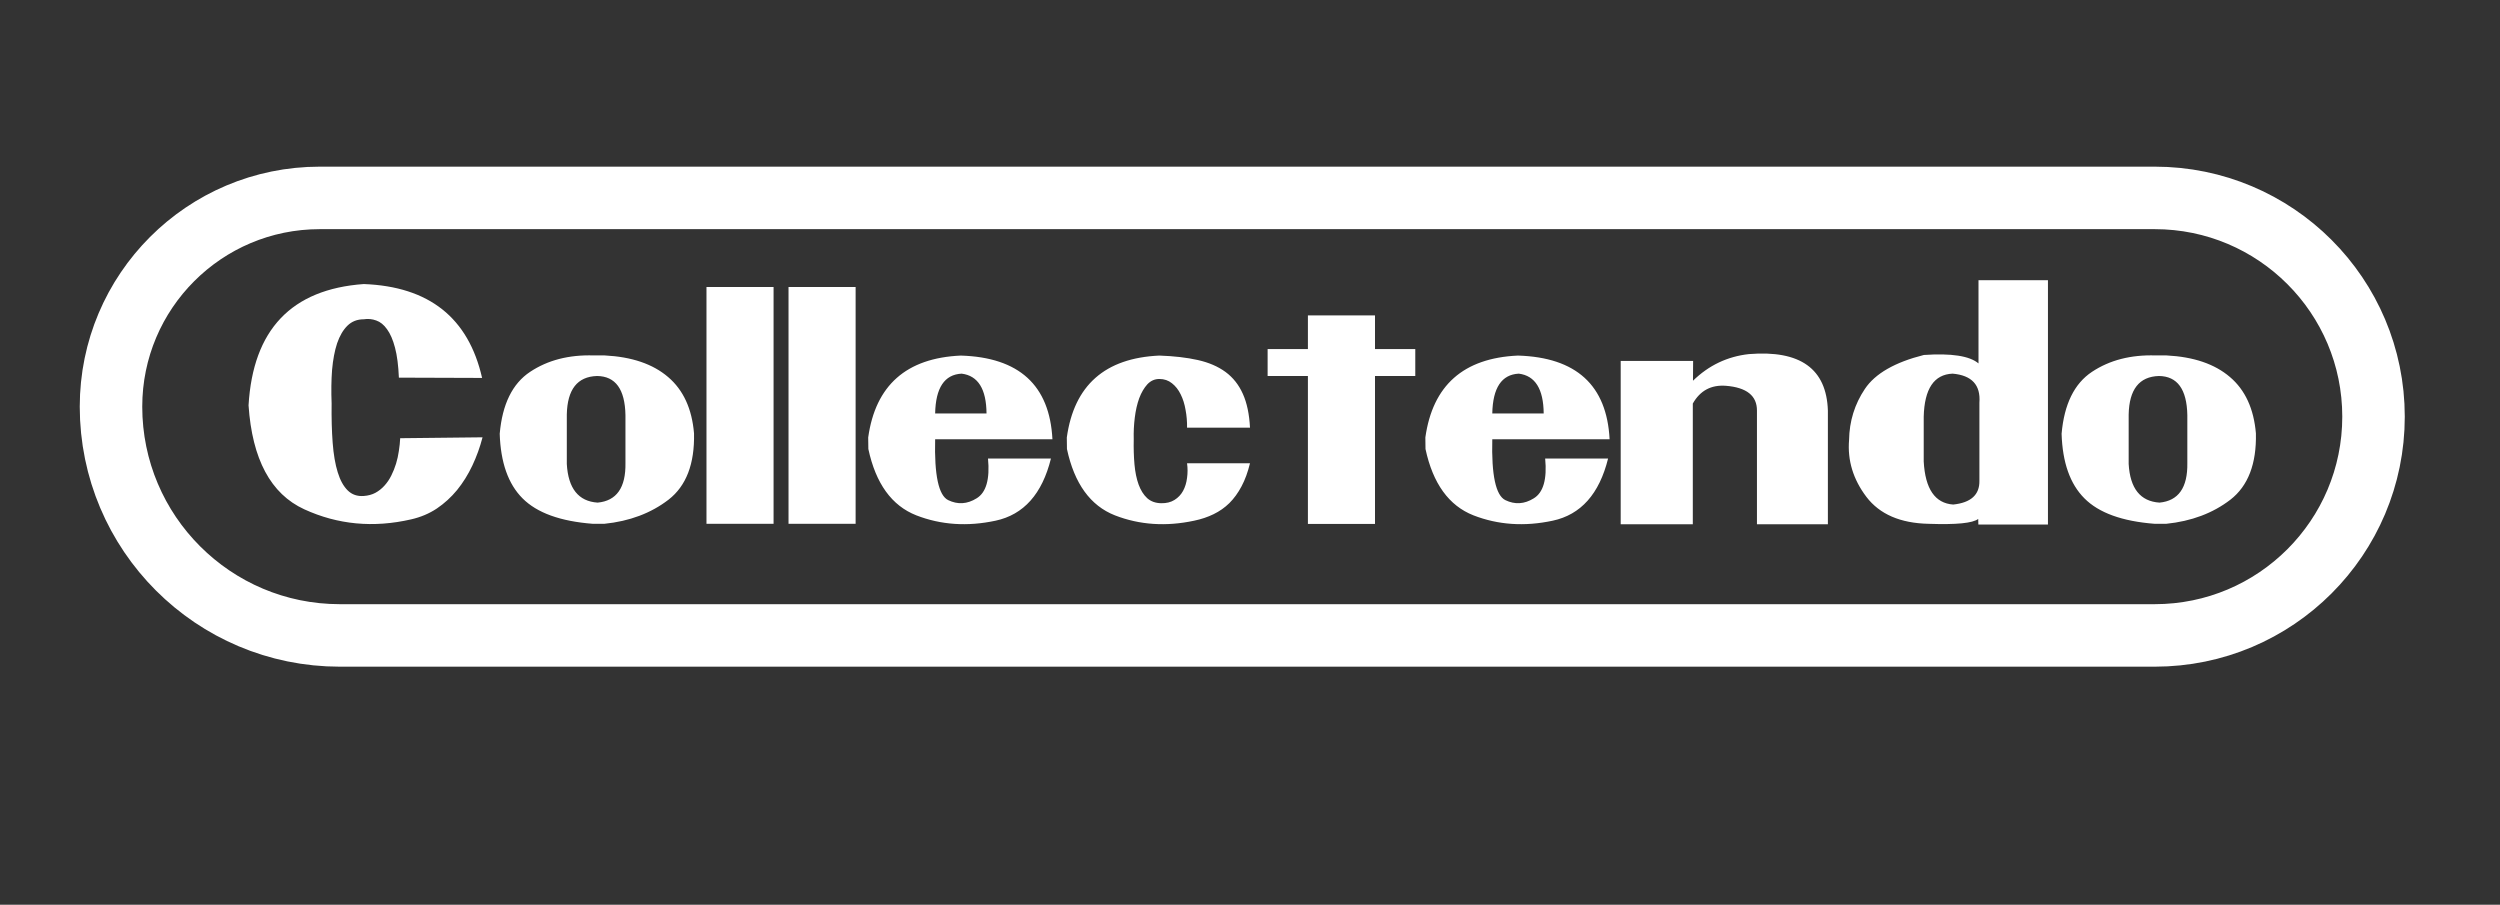 <svg width="105" height="38" viewBox="0 0 105 38" fill="none" xmlns="http://www.w3.org/2000/svg">
<rect x="0" y="0" width="105" height="38" fill="#333333" stroke="none"/>
<path d="M13.43 8.312H90.5C95.574 8.313 99.688 12.426 99.688 17.5C99.688 22.574 95.574 26.687 90.5 26.688H14.27C8.964 26.687 4.663 22.386 4.662 17.08C4.662 12.238 8.588 8.312 13.43 8.312Z" stroke="white" stroke-width="2.625"/>
<path d="M10.439 17.024C10.626 13.847 12.239 12.149 15.278 11.93C18.019 12.033 19.676 13.348 20.248 15.873L16.753 15.861C16.732 15.351 16.678 14.932 16.591 14.604C16.504 14.272 16.392 14.013 16.255 13.827C16.122 13.64 15.971 13.518 15.801 13.46C15.631 13.398 15.457 13.381 15.278 13.41C15.005 13.41 14.777 13.499 14.594 13.677C14.412 13.856 14.267 14.102 14.159 14.418C14.055 14.733 13.985 15.106 13.947 15.537C13.914 15.969 13.908 16.437 13.928 16.943C13.92 17.557 13.935 18.108 13.972 18.598C14.009 19.087 14.08 19.5 14.184 19.835C14.287 20.171 14.428 20.426 14.607 20.601C14.785 20.775 15.009 20.851 15.278 20.831C15.461 20.818 15.623 20.775 15.764 20.7C15.909 20.621 16.037 20.52 16.149 20.395C16.261 20.271 16.357 20.13 16.435 19.972C16.514 19.815 16.58 19.649 16.634 19.475C16.688 19.296 16.728 19.116 16.753 18.933C16.782 18.751 16.8 18.575 16.808 18.405L20.267 18.367C20.159 18.782 20.016 19.178 19.838 19.555C19.659 19.933 19.446 20.275 19.197 20.582C18.948 20.884 18.664 21.144 18.345 21.359C18.026 21.571 17.667 21.722 17.269 21.813C15.685 22.178 14.188 22.037 12.778 21.39C11.372 20.744 10.592 19.288 10.439 17.024ZM20.988 18.218C21.096 16.978 21.521 16.111 22.264 15.618C23.006 15.125 23.897 14.895 24.938 14.928H25.399C26.535 14.986 27.422 15.288 28.061 15.836C28.699 16.379 29.062 17.167 29.149 18.2C29.178 19.481 28.822 20.41 28.079 20.986C27.341 21.554 26.442 21.892 25.38 22H24.901C23.537 21.896 22.552 21.54 21.946 20.93C21.345 20.329 21.026 19.425 20.988 18.218ZM25.075 15.792C24.25 15.817 23.827 16.356 23.806 17.41V19.487C23.864 20.515 24.296 21.057 25.1 21.11C25.896 21.036 26.286 20.482 26.269 19.45V17.434C26.249 16.348 25.851 15.8 25.075 15.792ZM29.672 12.054H30.729H31.314H31.905H32.49H31.905H32.49V14.691V16.732V17.322V18.784V19.369V20.246V21.123V22H31.028H30.437H29.852H29.672V12.054ZM33.118 12.054H34.175H34.76H35.351H35.936H35.351H35.936V14.691V16.732V17.322V18.784V19.369V20.246V21.123V22H34.474H33.883H33.298H33.118V12.054ZM36.464 18.374C36.771 16.184 38.067 15.037 40.352 14.934C42.803 15.008 44.086 16.18 44.202 18.448H43.325H42.784H41.434H40.893H40.084H39.276C39.239 19.954 39.421 20.806 39.823 21.005C40.225 21.2 40.624 21.175 41.017 20.93C41.42 20.686 41.579 20.128 41.496 19.257H42.517H43.058H43.599H44.14H43.599H44.14C43.771 20.746 42.995 21.616 41.814 21.869C40.632 22.122 39.523 22.048 38.486 21.645C37.453 21.239 36.782 20.31 36.471 18.859L36.464 18.374ZM40.389 15.693C39.668 15.73 39.297 16.288 39.276 17.366H40.352H40.893H41.434C41.426 16.337 41.078 15.78 40.389 15.693ZM44.806 18.374C45.112 16.184 46.408 15.037 48.693 14.934C49.307 14.955 49.844 15.017 50.304 15.12C50.769 15.224 51.158 15.392 51.474 15.624C51.789 15.857 52.031 16.163 52.201 16.545C52.371 16.922 52.471 17.395 52.5 17.963H51.623H51.082H49.856C49.861 17.71 49.84 17.461 49.794 17.217C49.753 16.972 49.684 16.754 49.589 16.564C49.494 16.369 49.371 16.213 49.222 16.097C49.073 15.977 48.896 15.917 48.693 15.917C48.498 15.917 48.33 15.991 48.189 16.141C48.053 16.29 47.938 16.485 47.847 16.725C47.76 16.966 47.698 17.237 47.661 17.54C47.623 17.843 47.609 18.145 47.617 18.448C47.609 18.826 47.619 19.178 47.648 19.506C47.677 19.829 47.735 20.111 47.822 20.352C47.91 20.592 48.03 20.783 48.183 20.924C48.337 21.061 48.532 21.131 48.768 21.135C48.988 21.14 49.174 21.094 49.328 20.998C49.481 20.903 49.601 20.777 49.688 20.619C49.776 20.457 49.831 20.275 49.856 20.072C49.885 19.869 49.885 19.663 49.856 19.456H50.877H51.418H51.959H52.5H51.959H52.5C52.409 19.829 52.291 20.153 52.145 20.426C52 20.7 51.83 20.934 51.635 21.129C51.441 21.32 51.219 21.475 50.97 21.596C50.725 21.716 50.454 21.807 50.155 21.869C48.973 22.122 47.864 22.048 46.827 21.645C45.795 21.239 45.123 20.31 44.812 18.859L44.806 18.374ZM54.932 13.248H57.75V14.66H58.876H59.442H58.876H59.442V15.792H58.316H57.75V16.918V17.484V18.616V19.182V20.594V21.16V22.006H56.624H56.058H55.498H54.932H55.498H54.932V15.792H53.24V14.66H54.366H54.932V13.248ZM59.865 18.374C60.172 16.184 61.468 15.037 63.752 14.934C66.203 15.008 67.487 16.18 67.603 18.448H66.726H66.184H64.835H64.293H63.485H62.676C62.639 19.954 62.821 20.806 63.224 21.005C63.626 21.2 64.024 21.175 64.418 20.93C64.82 20.686 64.98 20.128 64.897 19.257H65.917H66.458H66.999H67.54H66.999H67.54C67.171 20.746 66.396 21.616 65.214 21.869C64.032 22.122 62.923 22.048 61.886 21.645C60.854 21.239 60.182 20.31 59.871 18.859L59.865 18.374ZM63.79 15.693C63.068 15.73 62.697 16.288 62.676 17.366H63.752H64.293H64.835C64.826 16.337 64.478 15.78 63.79 15.693ZM71.105 15.991C71.768 15.344 72.552 14.971 73.456 14.872C75.612 14.697 76.717 15.489 76.771 17.248V17.546V17.397V17.248V17.845V17.546V17.845V19.331V19.929V20.526V21.123V22.019H75.583H74.986H74.389H73.792H74.389H73.792V17.248C73.796 16.622 73.361 16.273 72.486 16.203C71.868 16.157 71.405 16.406 71.098 16.949V18.143V18.734V20.227V20.824V22.019H69.612H69.015H68.418H68.069V15.158H69.015H69.612H70.209H70.8H70.209H71.111L71.105 15.991ZM83.097 11.768H84.267H84.845H85.43H86.014H85.43H86.014V12.937V13.516V14.971V15.556V16.427V17.011V18.175V19.052V20.215V20.799V22.031H83.091L83.085 21.795C82.857 21.973 82.162 22.041 81.001 22C79.815 21.975 78.944 21.598 78.388 20.868C77.833 20.134 77.59 19.338 77.661 18.479C77.673 17.692 77.895 16.976 78.326 16.333C78.757 15.691 79.583 15.216 80.802 14.909C81.959 14.83 82.724 14.948 83.097 15.264V11.768ZM82.009 15.693C81.229 15.726 80.825 16.329 80.796 17.503V19.381C80.858 20.534 81.27 21.137 82.034 21.191C82.78 21.113 83.147 20.779 83.135 20.19V16.912C83.192 16.17 82.817 15.763 82.009 15.693ZM86.587 18.218C86.695 16.978 87.12 16.111 87.862 15.618C88.604 15.125 89.496 14.895 90.537 14.928H90.997C92.133 14.986 93.02 15.288 93.659 15.836C94.298 16.379 94.66 17.167 94.748 18.2C94.777 19.481 94.42 20.41 93.678 20.986C92.94 21.554 92.04 21.892 90.978 22H90.499C89.135 21.896 88.15 21.54 87.545 20.93C86.943 20.329 86.624 19.425 86.587 18.218ZM90.673 15.792C89.848 15.817 89.425 16.356 89.404 17.41V19.487C89.463 20.515 89.894 21.057 90.698 21.11C91.494 21.036 91.884 20.482 91.868 19.45V17.434C91.847 16.348 91.449 15.8 90.673 15.792Z" fill="white"/>
</svg>
